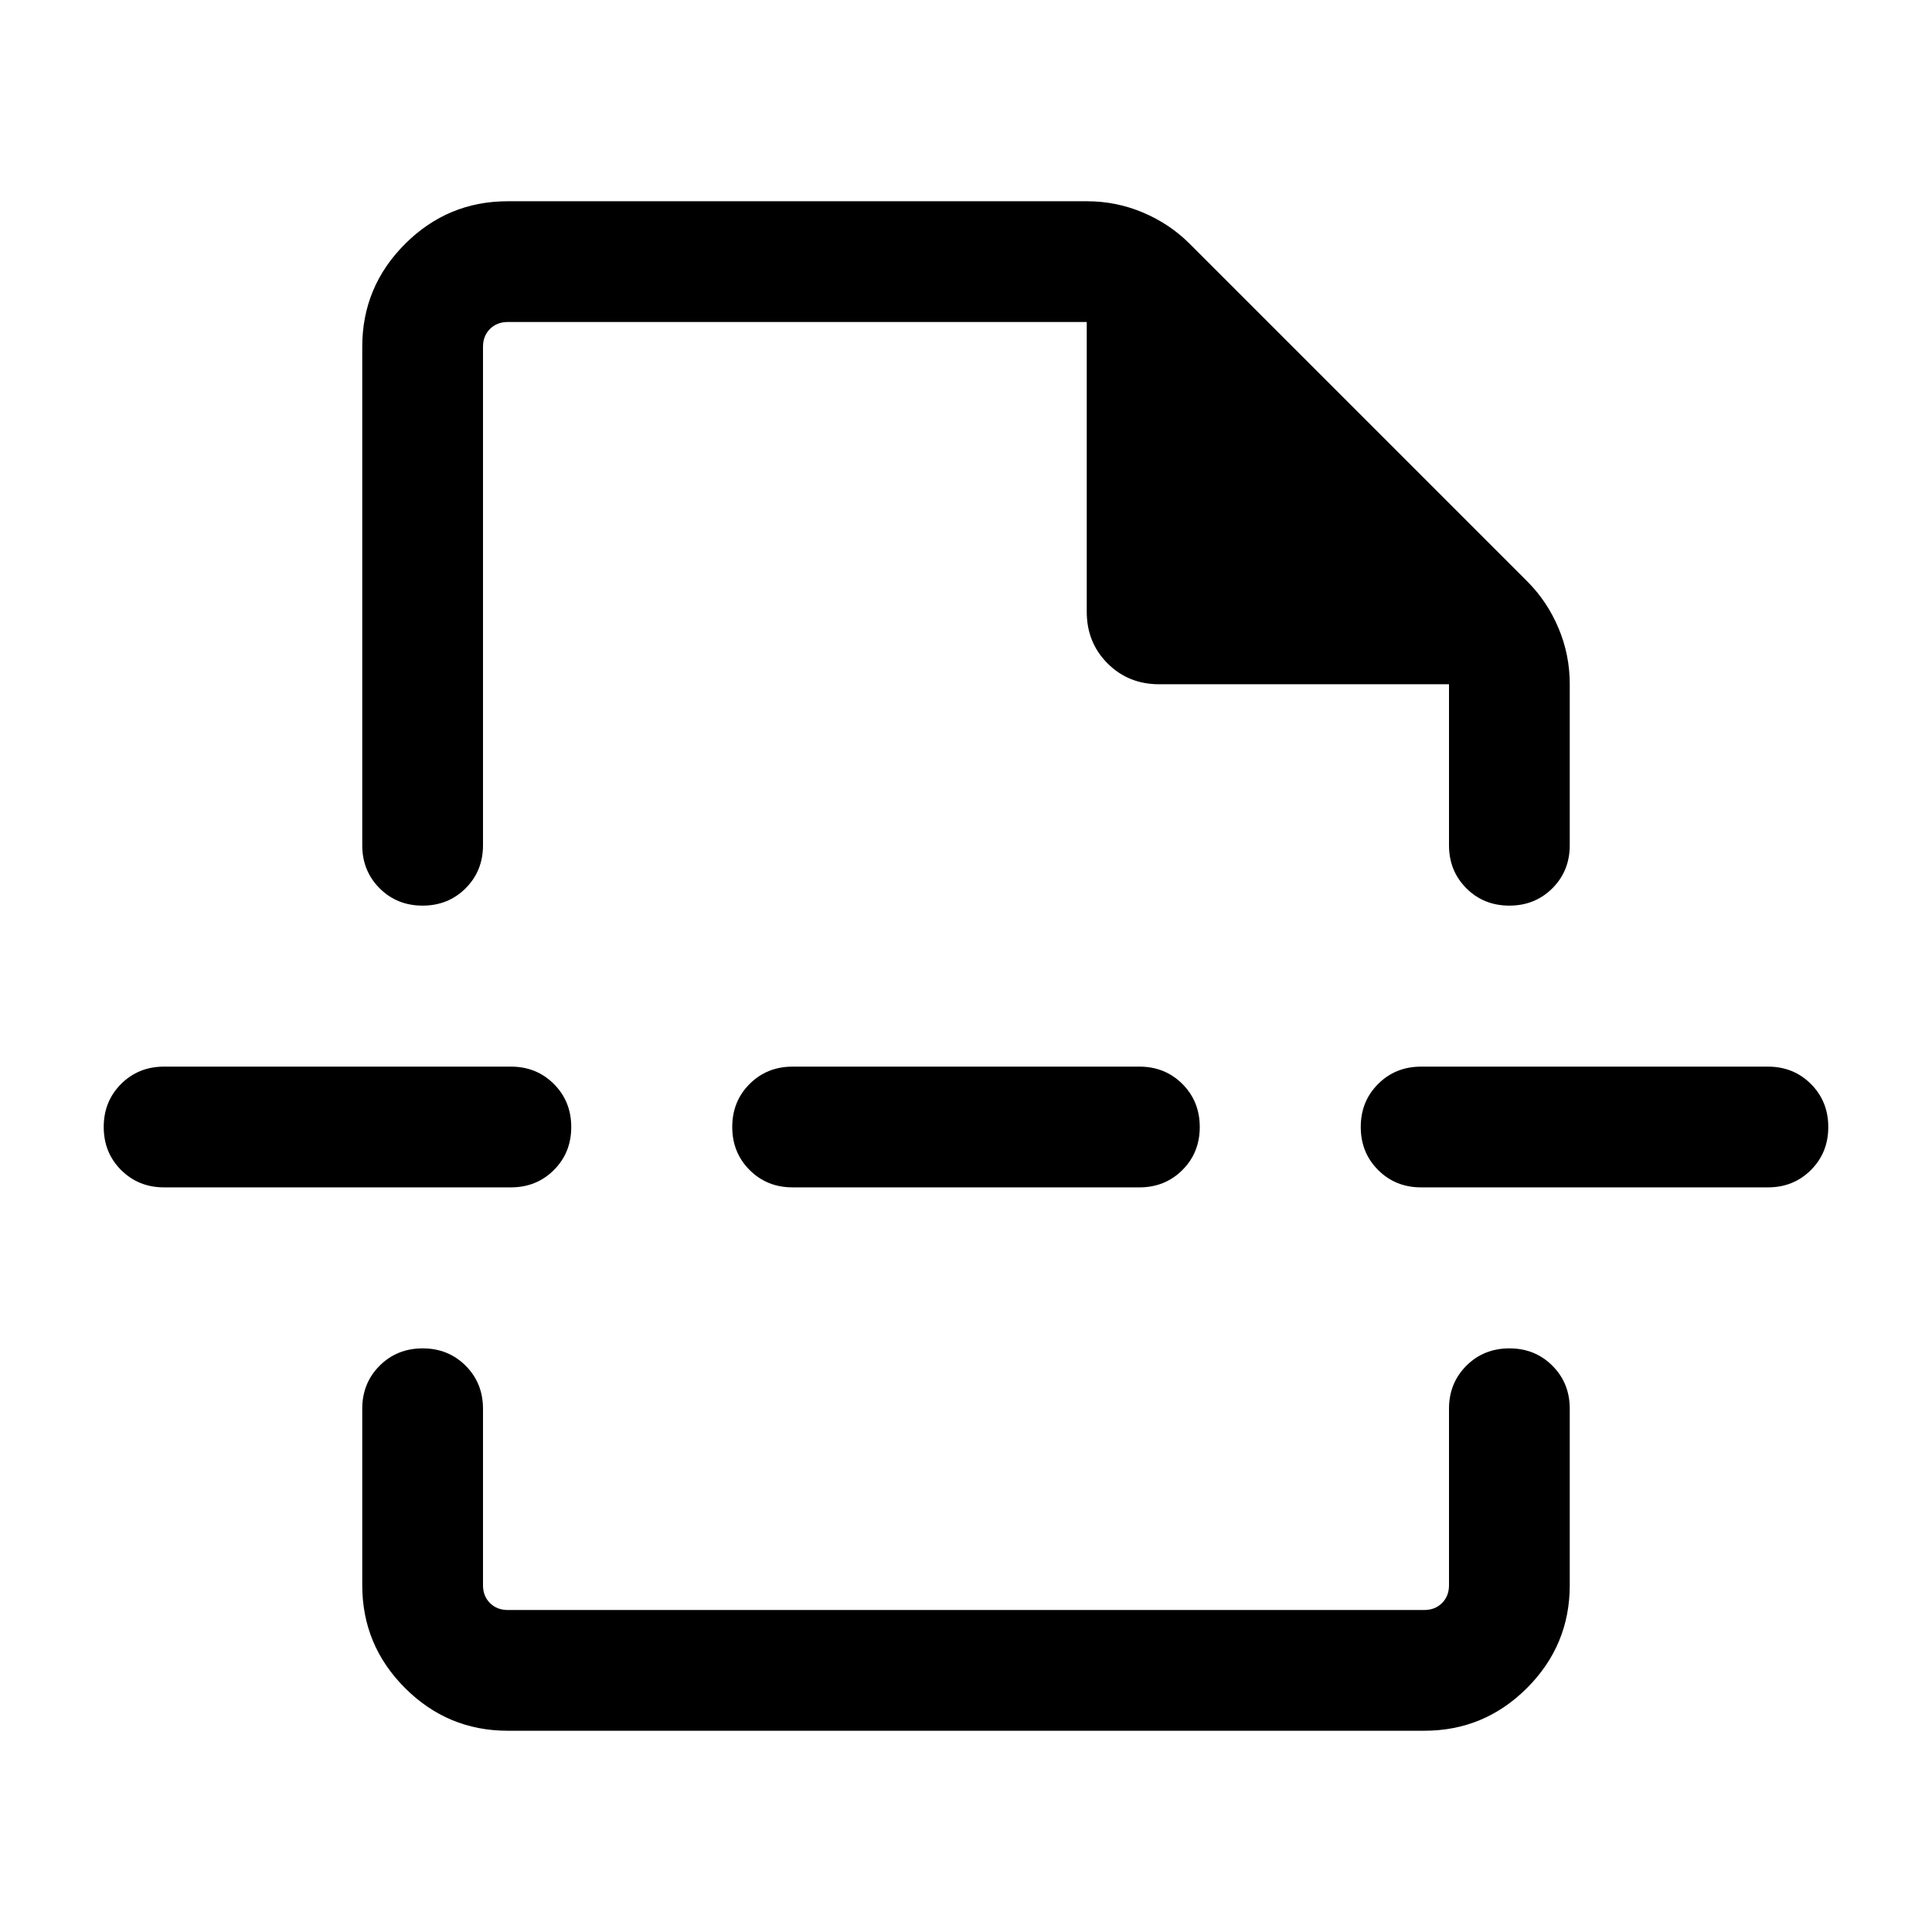 <svg xmlns="http://www.w3.org/2000/svg" height="24" viewBox="0 -960 960 960" width="24"><path d="M252.31-100q-29.83 0-51.07-21.24Q180-142.48 180-172.31V-260q0-12.75 8.63-21.38 8.63-8.62 21.38-8.62 12.76 0 21.37 8.62Q240-272.75 240-260v87.69q0 5.39 3.46 8.85t8.85 3.46h455.38q5.39 0 8.85-3.46t3.46-8.85V-260q0-12.75 8.63-21.38 8.63-8.62 21.38-8.62 12.76 0 21.37 8.62Q780-272.75 780-260v87.69q0 29.83-21.24 51.07Q737.52-100 707.69-100H252.31ZM180-787.69q0-29.83 21.24-51.07Q222.48-860 252.31-860h287.77q14.63 0 27.89 5.62 13.26 5.61 23.11 15.46l167.84 167.84q9.85 9.85 15.46 23.11 5.62 13.26 5.62 27.89V-540q0 12.75-8.63 21.38-8.63 8.62-21.38 8.62-12.76 0-21.37-8.62Q720-527.25 720-540v-80H575.99q-15.3 0-25.64-10.35Q540-640.7 540-656v-144H252.31q-5.39 0-8.85 3.46t-3.46 8.85V-540q0 12.75-8.63 21.38-8.63 8.62-21.38 8.62-12.76 0-21.37-8.62Q180-527.25 180-540v-247.69ZM393.85-370q-12.75 0-21.38-8.63-8.62-8.63-8.62-21.38 0-12.76 8.62-21.37 8.63-8.62 21.38-8.62h172.3q12.75 0 21.38 8.63 8.62 8.63 8.62 21.38 0 12.76-8.62 21.37-8.63 8.62-21.38 8.62h-172.3Zm312.3 0q-12.75 0-21.37-8.63-8.63-8.63-8.63-21.38 0-12.76 8.63-21.37 8.62-8.62 21.37-8.62h172.31q12.75 0 21.38 8.63 8.62 8.63 8.62 21.38 0 12.76-8.62 21.37-8.63 8.62-21.38 8.62H706.15Zm-624.61 0q-12.75 0-21.38-8.63-8.62-8.63-8.62-21.38 0-12.76 8.62-21.37Q68.79-430 81.54-430h172.31q12.75 0 21.37 8.63 8.63 8.63 8.63 21.38 0 12.76-8.63 21.37-8.62 8.62-21.37 8.62H81.54ZM480-510Zm0 220Z"/></svg>